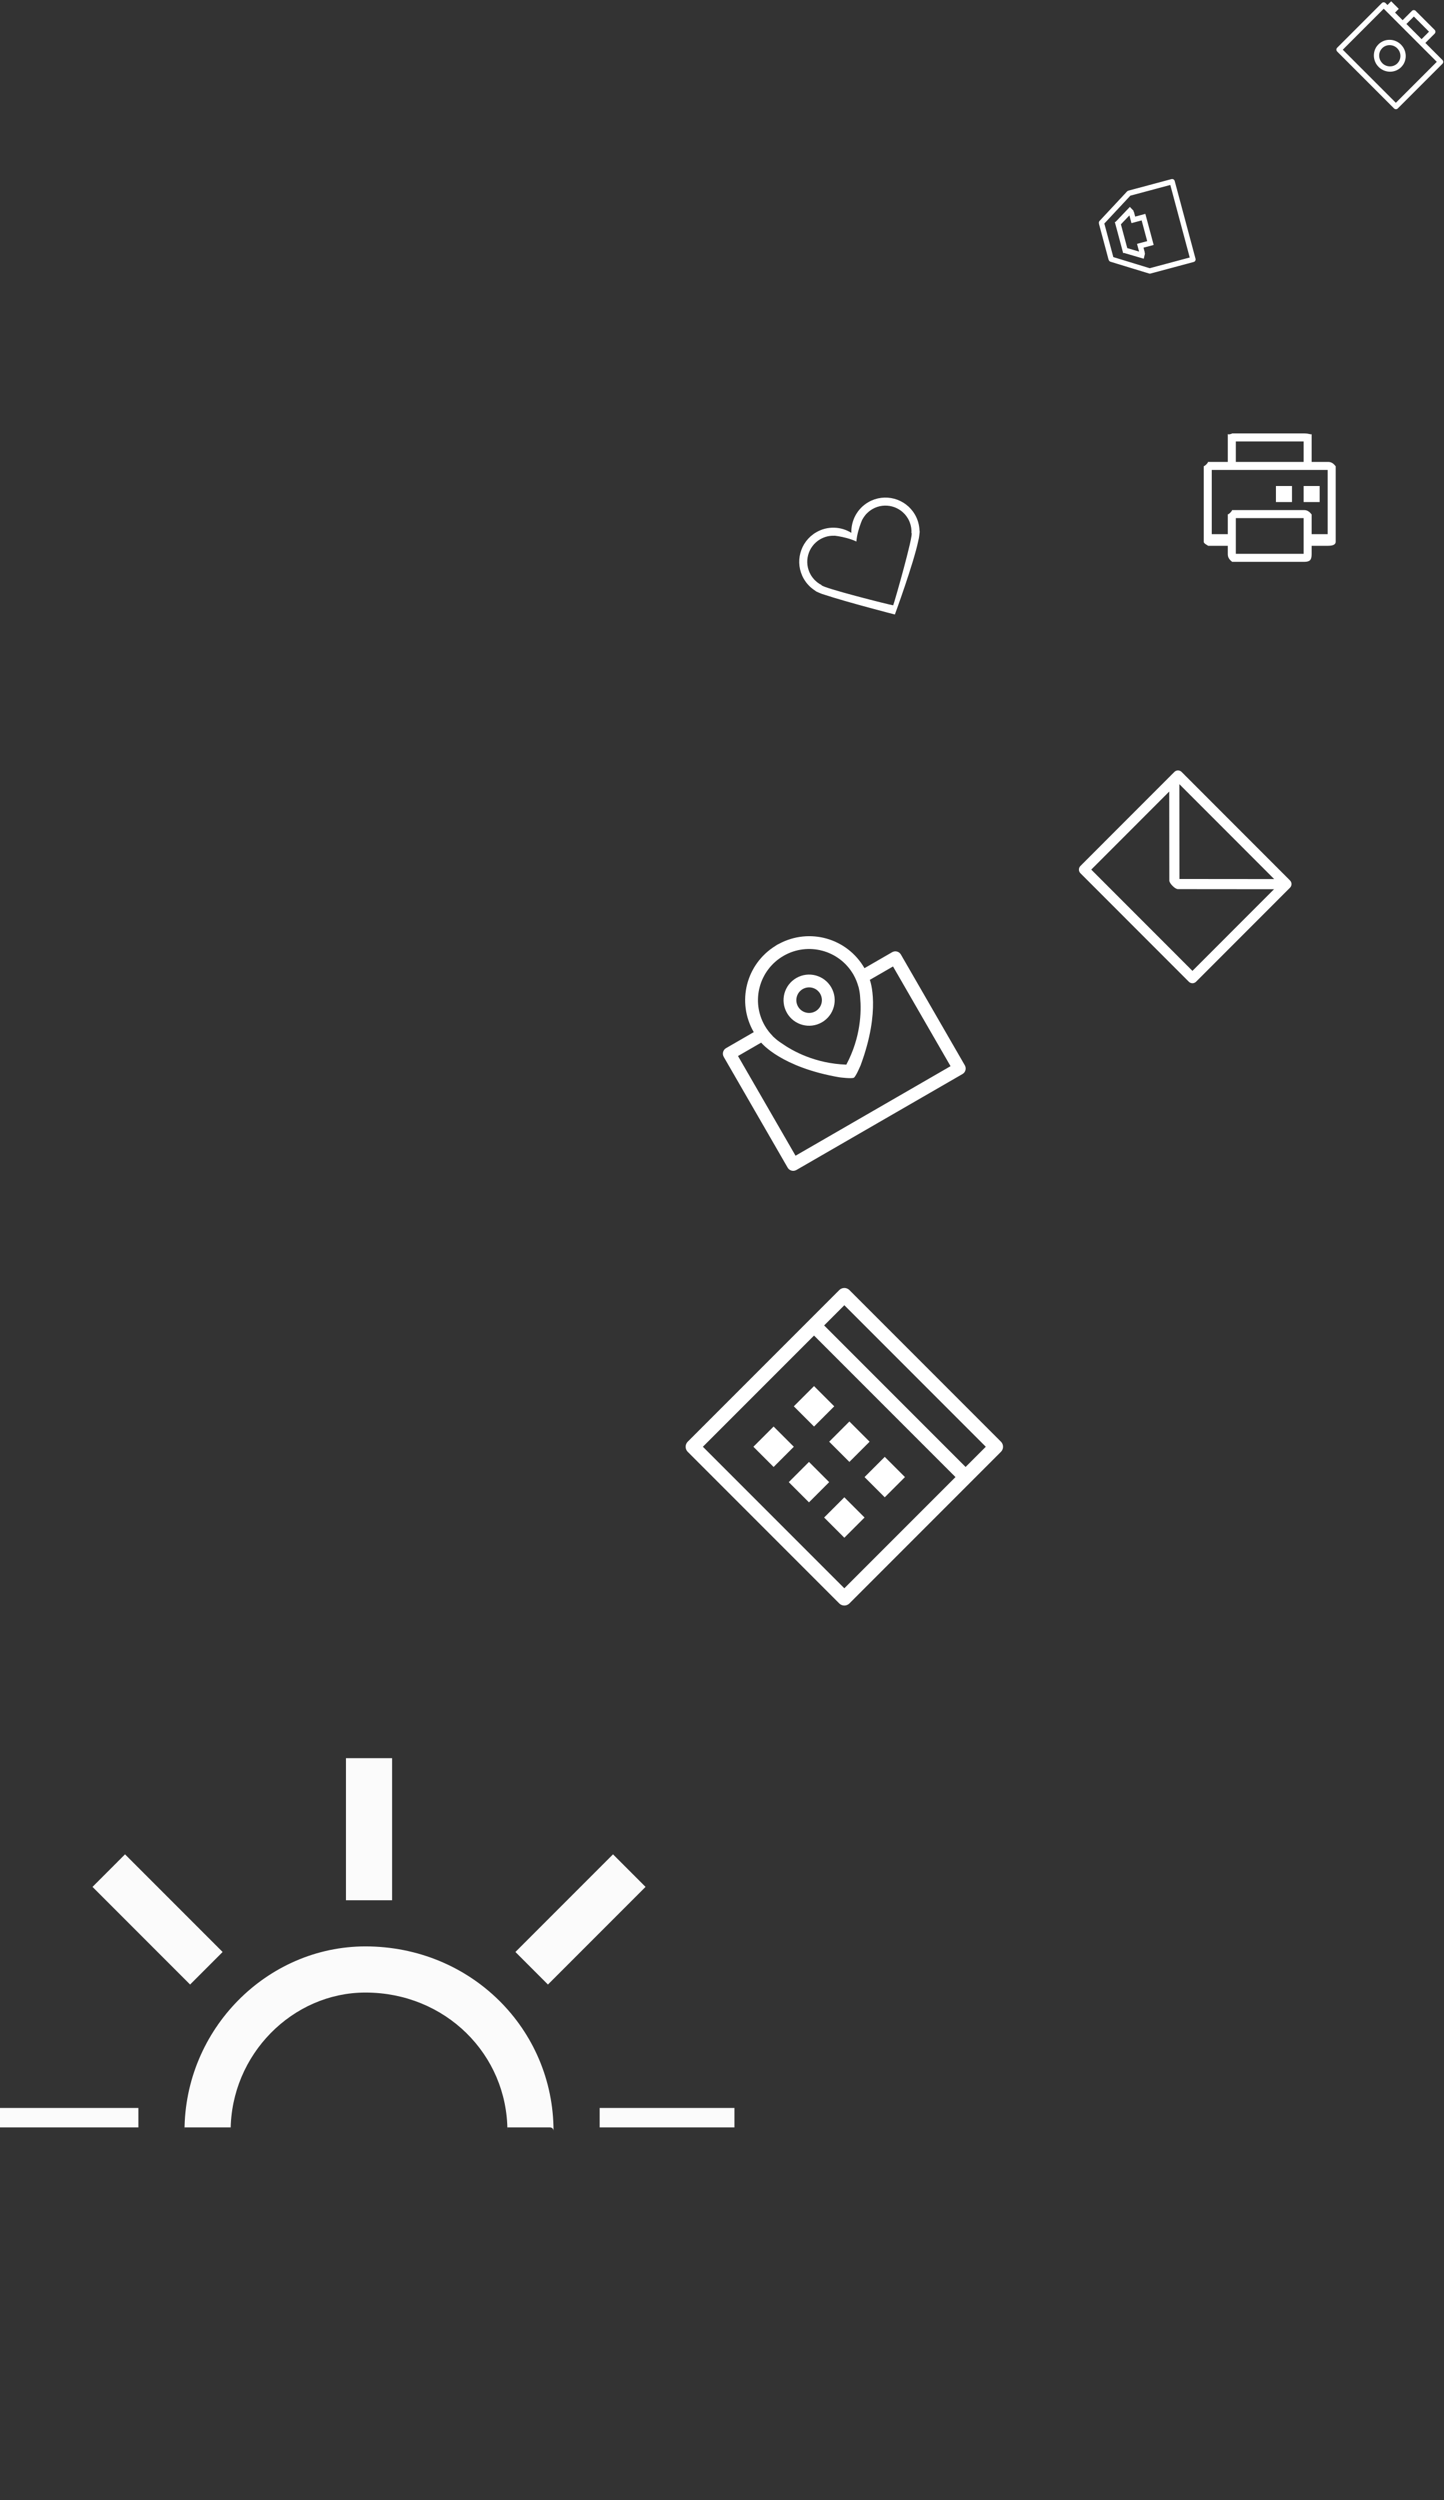<svg 
 xmlns="http://www.w3.org/2000/svg"
 xmlns:xlink="http://www.w3.org/1999/xlink"
 width="360px" height="623px">
<rect width="100%" height="100%" fill="#333333" stroke="none"/>
<path fill-rule="evenodd"  fill="rgb(255, 255, 255)"
 d="M331.1,135.999 L327.000,135.999 L327.000,138.1 C327.000,139.552 326.552,139.999 325.1,139.999 L307.1,139.999 C307.448,139.999 306.1,139.552 306.1,138.1 L306.1,135.999 L301.1,135.999 C301.448,135.999 300.1,135.552 300.1,134.999 L300.1,116.1 C300.1,116.447 301.448,115.1 301.1,115.1 L306.1,115.1 L306.1,108.1 C306.1,108.447 307.448,107.999 307.1,107.999 L325.1,107.999 C326.552,107.999 327.000,108.447 327.000,108.1 L327.000,115.1 L331.1,115.1 C332.552,115.1 333.000,116.447 333.000,116.1 L333.000,134.999 C333.000,135.552 332.552,135.999 331.1,135.999 ZM308.1,137.999 L325.000,137.999 L325.000,129.1 L308.1,129.1 L308.1,137.999 ZM325.000,109.999 L308.1,109.999 L308.1,115.1 L325.000,115.1 L325.000,109.999 ZM331.000,117.1 L302.1,117.1 L302.1,133.1 L304.1,133.1 L306.1,133.1 L306.1,128.1 C306.1,128.447 307.448,127.1 307.1,127.1 L325.1,127.1 C326.552,127.1 327.000,128.447 327.000,128.1 L327.000,133.1 L329.000,133.1 L331.000,133.1 L331.000,117.1 ZM325.000,121.1 L329.000,121.1 L329.000,125.1 L325.000,125.1 L325.000,121.1 ZM318.1,121.1 L322.1,121.1 L322.1,125.1 L318.1,125.1 L318.1,121.1 Z"/>
<path fill-rule="evenodd"  fill="rgb(255, 255, 255)"
 d="M347.541,27.015 L333.367,12.840 C333.106,12.580 333.102,12.160 333.358,11.904 L344.495,0.767 C344.751,0.511 345.171,0.514 345.432,0.775 L345.904,1.248 L346.832,0.320 L348.722,2.210 L347.794,3.138 L349.684,5.028 L352.004,2.708 C352.261,2.451 352.680,2.455 352.941,2.716 L357.666,7.441 C357.927,7.702 357.930,8.121 357.674,8.378 L355.354,10.698 L359.606,14.950 C359.867,15.211 359.871,15.630 359.615,15.887 L348.478,27.024 C348.222,27.280 347.802,27.276 347.541,27.015 ZM356.265,7.897 L352.485,4.117 L350.629,5.973 L354.409,9.753 L356.265,7.897 ZM358.206,15.406 L353.953,11.153 L349.228,6.428 L344.976,2.176 L334.767,12.385 L347.997,25.615 L358.206,15.406 ZM349.271,11.111 C350.836,12.677 350.859,15.193 349.321,16.730 C347.784,18.268 345.268,18.246 343.702,16.680 C342.137,15.114 342.114,12.598 343.652,11.060 C345.189,9.523 347.705,9.545 349.271,11.111 ZM344.630,15.752 C345.674,16.795 347.351,16.811 348.376,15.785 C349.402,14.760 349.386,13.083 348.343,12.039 C347.299,10.995 345.622,10.980 344.597,12.005 C343.571,13.031 343.587,14.708 344.630,15.752 Z"/>
<path fill-rule="evenodd"  fill="rgb(255, 255, 255)"
 d="M292.862,45.104 L298.050,64.467 C298.145,64.823 297.939,65.189 297.589,65.282 L291.250,66.981 L288.714,67.660 L288.081,67.830 L288.081,67.830 L286.905,68.145 C286.788,68.195 286.657,68.211 286.522,68.170 L276.837,65.214 C276.615,65.146 276.467,64.953 276.405,64.733 L276.382,64.738 L276.209,64.093 L276.036,63.448 L274.307,56.994 L274.134,56.348 L273.961,55.703 L273.984,55.696 C273.927,55.475 273.959,55.233 274.117,55.064 L280.960,47.732 C281.006,47.677 281.059,47.632 281.122,47.594 C281.196,47.541 281.275,47.508 281.361,47.494 L282.546,47.176 L283.180,47.006 L292.055,44.628 C292.405,44.535 292.766,44.748 292.862,45.104 ZM283.526,48.297 L282.892,48.467 L281.797,48.761 L275.319,55.701 L275.401,56.008 L277.477,63.754 L277.559,64.061 L286.639,66.833 L287.101,66.709 L287.735,66.539 L288.369,66.369 L290.904,65.690 L296.609,64.161 L291.767,46.089 L283.526,48.297 ZM280.012,63.074 L279.980,62.955 L279.973,62.953 L279.976,62.939 L277.973,55.464 L277.964,55.454 L277.969,55.449 L277.937,55.329 L278.133,55.277 L281.682,51.555 L282.637,52.556 L282.470,52.731 L282.662,52.679 L283.008,53.970 L284.276,53.631 L284.910,53.461 L285.544,53.291 L287.273,59.745 L287.446,60.391 L287.619,61.036 L285.083,61.716 L285.429,63.007 L285.238,63.058 L285.469,63.126 L285.142,64.470 L280.208,63.022 L280.012,63.074 ZM283.986,62.690 L283.470,60.764 L284.737,60.425 L286.005,60.085 L284.622,54.922 L283.354,55.261 L282.720,55.431 L282.086,55.601 L281.570,53.675 L279.449,55.900 L281.036,61.824 L283.986,62.690 Z"/>
<path fill-rule="evenodd"  fill="rgb(255, 255, 255)"
 d="M229.238,132.179 C229.307,132.347 229.283,132.782 229.184,133.424 C229.135,133.862 229.061,134.294 228.945,134.718 C227.788,140.352 223.1,153.124 223.1,153.124 C223.1,153.124 211.046,150.018 205.587,148.204 C205.163,148.092 204.751,147.940 204.348,147.764 C203.741,147.528 203.353,147.332 203.242,147.188 C202.102,146.474 201.113,145.482 200.394,144.236 C198.046,140.171 199.439,134.973 203.505,132.625 C206.318,131.001 209.673,131.170 212.251,132.774 C212.151,129.740 213.682,126.749 216.495,125.125 C220.561,122.778 225.759,124.171 228.106,128.237 C228.826,129.483 229.190,130.835 229.238,132.179 ZM217.495,126.858 C217.242,127.004 217.007,127.170 216.781,127.343 C216.723,127.388 216.667,127.433 216.611,127.479 C216.410,127.645 216.218,127.819 216.041,128.005 C216.026,128.021 216.009,128.035 215.994,128.051 C215.800,128.259 215.625,128.479 215.462,128.708 C215.431,128.751 215.402,128.795 215.373,128.839 C215.229,129.051 215.098,129.270 214.981,129.495 L214.964,129.474 C214.964,129.474 214.823,129.800 214.633,130.303 C214.625,130.325 214.614,130.345 214.606,130.368 C214.601,130.382 214.597,130.397 214.592,130.411 C214.201,131.466 213.627,133.251 213.500,134.937 C211.976,134.204 210.143,133.809 209.034,133.620 C209.019,133.617 209.004,133.614 208.989,133.610 C208.966,133.606 208.943,133.606 208.920,133.602 C208.390,133.514 208.036,133.473 208.036,133.473 L208.047,133.499 C207.793,133.488 207.538,133.492 207.282,133.510 C207.229,133.514 207.177,133.517 207.124,133.521 C206.845,133.549 206.566,133.590 206.289,133.654 C206.268,133.659 206.247,133.666 206.226,133.672 C205.976,133.732 205.730,133.811 205.485,133.902 C205.417,133.928 205.350,133.954 205.283,133.981 C205.019,134.090 204.758,134.211 204.505,134.357 C201.396,136.152 200.331,140.128 202.126,143.236 C202.253,143.458 202.395,143.665 202.543,143.866 C202.588,143.925 202.635,143.980 202.681,144.038 C202.793,144.178 202.908,144.313 203.029,144.442 C203.082,144.498 203.136,144.553 203.191,144.607 C203.320,144.734 203.454,144.856 203.593,144.971 C203.640,145.011 203.687,145.052 203.736,145.091 C203.924,145.239 204.119,145.379 204.321,145.505 L204.321,145.505 C204.470,145.597 204.628,145.671 204.783,145.751 C204.782,145.754 204.781,145.768 204.780,145.772 C204.657,146.406 221.888,150.743 222.677,150.833 C222.994,150.104 227.854,133.014 227.243,132.803 C227.239,132.802 227.227,132.796 227.223,132.795 C227.231,132.620 227.247,132.447 227.241,132.272 L227.241,132.272 C227.233,132.034 227.209,131.795 227.175,131.558 C227.166,131.496 227.154,131.436 227.143,131.374 C227.112,131.196 227.075,131.020 227.028,130.844 C227.009,130.769 226.989,130.695 226.966,130.622 C226.916,130.452 226.856,130.285 226.791,130.118 C226.764,130.050 226.740,129.981 226.710,129.913 C226.611,129.684 226.502,129.457 226.374,129.236 C224.579,126.128 220.604,125.062 217.495,126.858 Z"/>
<path fill-rule="evenodd"  fill="rgb(255, 255, 255)"
 d="M296.383,244.628 L269.355,217.586 C268.857,217.089 268.857,216.282 269.355,215.784 L291.781,193.348 C291.844,193.267 291.913,193.198 291.994,193.134 L292.779,192.348 C293.277,191.851 294.084,191.851 294.581,192.348 L321.610,219.389 C322.108,219.887 322.108,220.695 321.610,221.192 L298.185,244.628 C297.688,245.126 296.881,245.126 296.383,244.628 ZM272.057,216.685 L297.284,241.923 L317.627,221.572 L293.684,221.549 C292.966,221.605 291.440,220.017 291.522,219.386 L291.500,197.233 L272.057,216.685 ZM294.048,219.022 L317.662,219.045 L294.025,195.397 L294.048,219.022 Z"/>
<path fill-rule="evenodd"  fill="rgb(255, 255, 255)"
 d="M239.953,267.630 L238.575,268.426 C238.574,268.426 238.574,268.427 238.573,268.427 L219.250,279.583 L199.927,290.740 C199.926,290.740 199.926,290.741 199.925,290.741 L198.547,291.536 C197.784,291.977 196.810,291.715 196.369,290.953 L180.432,263.348 C179.992,262.586 180.253,261.611 181.015,261.171 L187.916,257.187 C183.587,249.688 186.008,240.237 193.307,235.702 C193.457,235.609 193.596,235.505 193.750,235.416 C193.904,235.327 194.064,235.259 194.219,235.176 C201.796,231.122 211.191,233.750 215.521,241.249 L222.422,237.265 C223.184,236.825 224.159,237.086 224.599,237.848 L240.537,265.453 C240.977,266.215 240.716,267.190 239.953,267.630 ZM195.344,238.176 C189.246,241.697 187.156,249.495 190.677,255.593 C191.235,256.560 191.910,257.413 192.659,258.172 L192.629,258.177 C192.629,258.177 192.751,258.297 192.978,258.497 C193.546,259.032 194.160,259.505 194.805,259.921 C197.659,261.935 203.229,265.008 210.996,265.287 C214.638,258.421 214.762,252.060 214.445,248.582 C214.407,247.815 214.305,247.048 214.125,246.287 C214.065,245.991 214.022,245.825 214.022,245.825 L214.003,245.849 C213.720,244.821 213.319,243.809 212.761,242.843 C209.240,236.745 201.442,234.656 195.344,238.176 ZM232.198,257.385 L222.636,240.822 L216.853,244.161 C216.936,244.378 219.660,251.653 214.574,265.407 C214.574,265.407 213.393,268.242 212.875,268.541 C212.357,268.840 209.312,268.446 209.312,268.446 C194.856,265.973 189.918,259.976 189.772,259.796 L183.989,263.135 L193.552,279.697 L198.333,287.979 L217.656,276.823 L236.979,265.666 L232.198,257.385 ZM204.906,254.739 C201.857,256.499 197.958,255.455 196.198,252.405 C194.437,249.357 195.482,245.458 198.531,243.697 C201.580,241.937 205.479,242.982 207.240,246.031 C209.000,249.080 207.955,252.979 204.906,254.739 ZM200.125,246.458 C198.600,247.338 198.078,249.287 198.958,250.812 C199.838,252.337 201.788,252.859 203.312,251.979 C204.837,251.098 205.359,249.149 204.479,247.624 C203.599,246.100 201.650,245.577 200.125,246.458 Z"/>
<path fill-rule="evenodd"  fill="rgb(255, 255, 255)"
 d="M209.240,399.545 L171.454,361.759 C170.759,361.064 170.759,359.936 171.454,359.240 L209.240,321.454 C209.936,320.758 211.064,320.758 211.760,321.454 L213.019,322.714 L213.019,322.714 L215.538,325.232 L215.538,325.232 L220.576,330.271 L220.576,330.271 L223.095,332.790 L223.095,332.790 L236.950,346.645 L236.950,346.645 L239.469,349.164 L239.469,349.164 L244.507,354.202 L244.507,354.202 L247.026,356.721 L247.027,356.721 L249.546,359.240 C250.241,359.936 250.241,361.064 249.545,361.759 L211.759,399.545 C211.064,400.241 209.936,400.241 209.240,399.545 ZM245.767,360.499 L210.500,325.232 L205.462,330.271 L240.729,365.538 L245.767,360.499 ZM235.691,370.576 L236.950,369.316 L238.210,368.057 L202.943,332.790 L201.683,334.049 L200.424,335.309 L197.905,337.828 L197.905,337.828 L175.233,360.499 L210.500,395.766 L233.172,373.095 L233.172,373.095 L235.691,370.576 ZM210.500,373.095 L215.538,378.133 L210.500,383.171 L205.462,378.133 L210.500,373.095 ZM220.576,363.019 L225.614,368.057 L220.576,373.095 L215.538,368.057 L220.576,363.019 ZM201.683,364.278 L206.721,369.316 L201.683,374.354 L196.645,369.316 L201.683,364.278 ZM211.759,354.202 L216.798,359.240 L211.759,364.278 L206.721,359.240 L211.759,354.202 ZM192.866,355.461 L197.905,360.499 L192.866,365.538 L187.828,360.499 L192.866,355.461 ZM202.943,345.385 L207.981,350.423 L202.943,355.461 L197.905,350.423 L202.943,345.385 Z"/>
<path fill-rule="evenodd"  fill="rgb(251, 251, 251)"
 d="M149.500,530.1 L149.500,525.250 L183.1,525.250 L183.1,530.1 L149.500,530.1 ZM128.498,486.391 L152.830,462.059 L160.940,470.170 L136.608,494.502 L128.498,486.391 ZM137.1,530.1 L126.500,530.1 C126.500,530.1 126.500,530.1 126.500,530.999 C126.500,511.946 111.054,496.499 91.1,496.499 C72.946,496.499 57.500,511.946 57.500,530.999 C57.500,530.1 57.500,530.1 57.500,530.1 L46.000,530.1 C46.000,530.1 46.000,530.1 46.000,530.999 C46.000,505.594 66.595,484.999 91.1,484.999 C117.405,484.999 138.000,505.594 138.000,530.999 C138.000,530.1 137.1,530.1 137.1,530.1 ZM86.250,438.1 L97.750,438.1 L97.750,473.500 L86.250,473.500 L86.250,438.1 ZM23.060,470.170 L31.170,462.059 L55.502,486.391 L47.392,494.502 L23.060,470.170 ZM34.500,530.1 L0.000,530.1 L0.000,525.250 L34.500,525.250 L34.500,530.1 Z"/>
</svg>